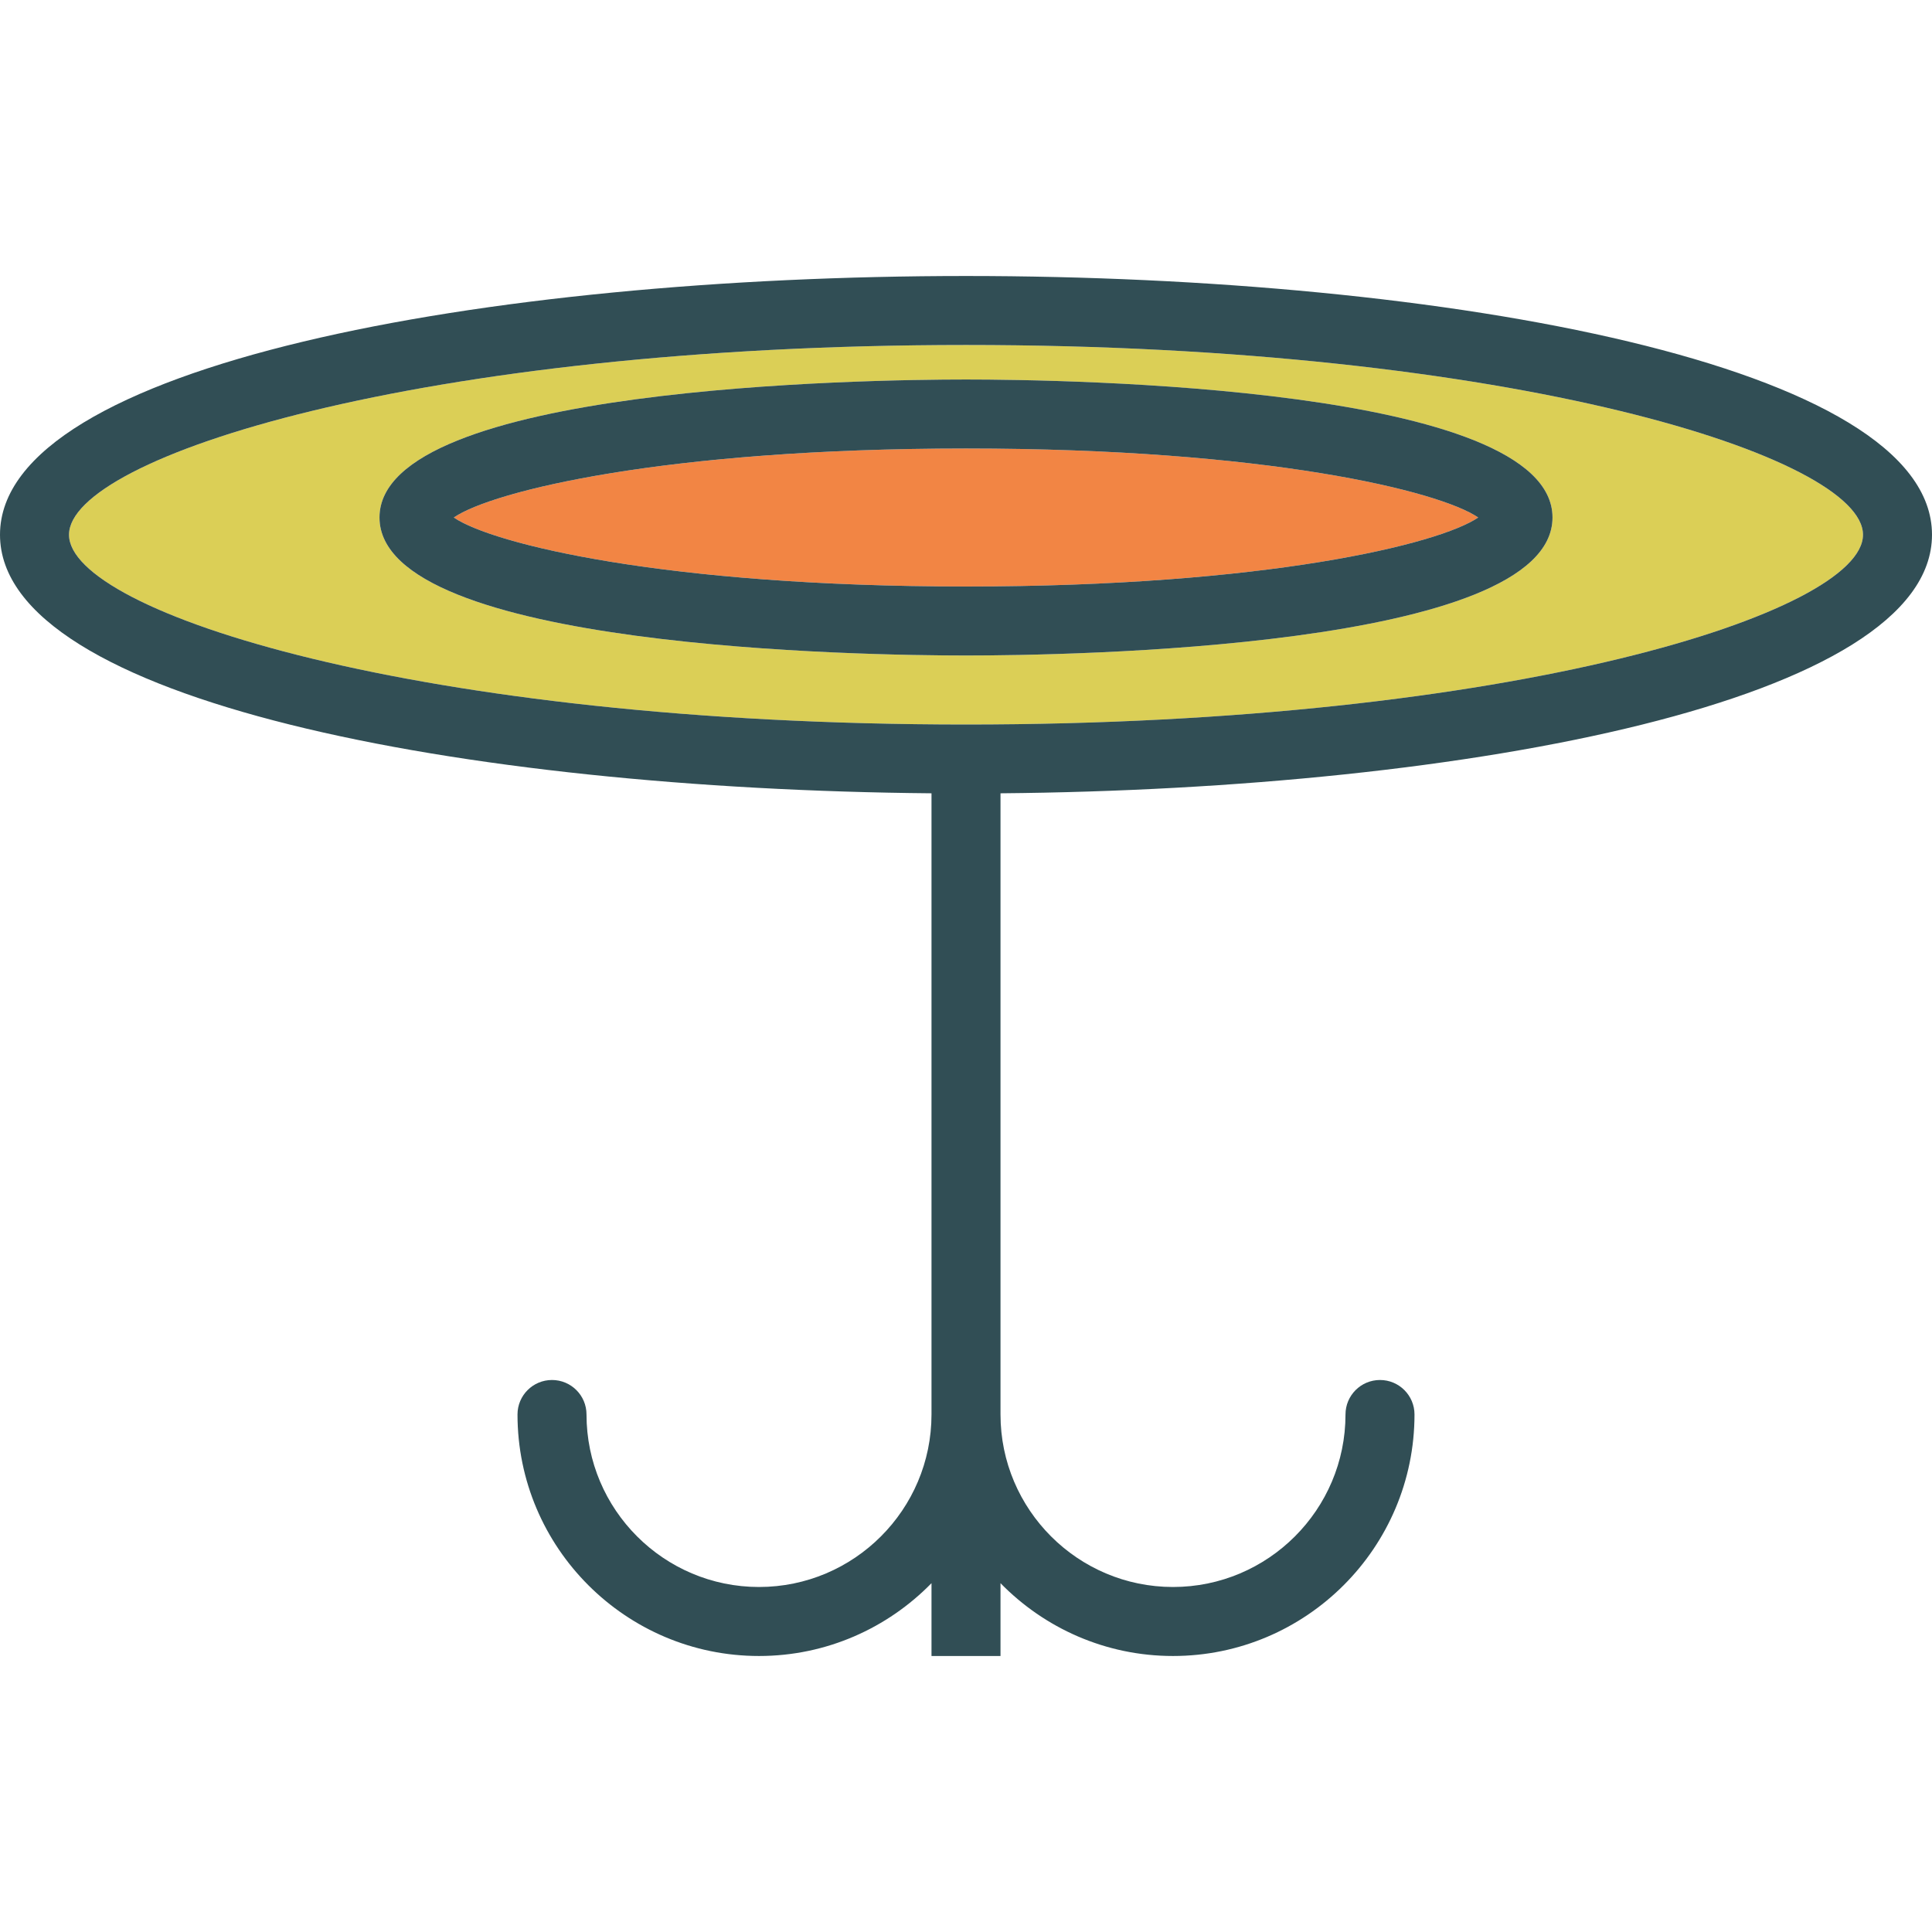 <?xml version="1.0" encoding="iso-8859-1"?>
<!-- Generator: Adobe Illustrator 19.0.0, SVG Export Plug-In . SVG Version: 6.00 Build 0)  -->
<svg version="1.1" id="Layer_1" xmlns="http://www.w3.org/2000/svg" xmlns:xlink="http://www.w3.org/1999/xlink" x="0px" y="0px"
	 viewBox="0 0 512 512" style="enable-background:new 0 0 512 512;" xml:space="preserve">
<path style="fill:#F28544;" d="M391.741,137.143c-10.228-7.018-56.045-18.286-135.741-18.286s-125.513,11.268-135.741,18.286
	c10.228,7.018,56.045,18.286,135.741,18.286S381.513,144.161,391.741,137.143z"/>
<path style="fill:#DBCF56;" d="M493.714,141.714c0-20.5-92.603-50.286-237.714-50.286S18.286,121.214,18.286,141.714
	S110.888,192,256,192S493.714,162.214,493.714,141.714z M100.571,137.143c0-34.813,129.473-36.571,155.429-36.571
	c25.955,0,155.429,1.759,155.429,36.571S281.955,173.714,256,173.714C230.045,173.714,100.571,171.955,100.571,137.143z"/>
<g>
	<path style="fill:#314E55;" d="M512,141.714c0-45.018-128.786-68.571-256-68.571S0,96.696,0,141.714
		c0,43.939,122.69,67.418,246.857,68.518v164.624c0,25.205-20.509,45.714-45.714,45.714s-45.714-20.509-45.714-45.714
		c0-5.053-4.094-9.143-9.143-9.143s-9.143,4.089-9.143,9.143c0,35.286,28.71,64,64,64c17.901,0,34.088-7.409,45.714-19.296v19.296
		h18.286v-19.296c11.627,11.887,27.813,19.296,45.714,19.296c35.29,0,64-28.714,64-64c0-5.053-4.094-9.143-9.143-9.143
		c-5.049,0-9.143,4.089-9.143,9.143c0,25.205-20.509,45.714-45.714,45.714c-25.205,0-45.714-20.509-45.714-45.714V210.233
		C389.31,209.132,512,185.653,512,141.714z M18.286,141.714c0-20.5,92.603-50.286,237.714-50.286s237.714,29.786,237.714,50.286
		S401.112,192,256,192S18.286,162.214,18.286,141.714z"/>
	<path style="fill:#314E55;" d="M411.429,137.143c0-34.813-129.473-36.571-155.429-36.571c-25.955,0-155.429,1.759-155.429,36.571
		S230.045,173.714,256,173.714C281.955,173.714,411.429,171.955,411.429,137.143z M256,118.857
		c79.696,0,125.513,11.268,135.741,18.286c-10.228,7.018-56.045,18.286-135.741,18.286s-125.513-11.268-135.741-18.286
		C130.487,130.125,176.304,118.857,256,118.857z"/>
</g>
<g>
</g>
<g>
</g>
<g>
</g>
<g>
</g>
<g>
</g>
<g>
</g>
<g>
</g>
<g>
</g>
<g>
</g>
<g>
</g>
<g>
</g>
<g>
</g>
<g>
</g>
<g>
</g>
<g>
</g>
</svg>
